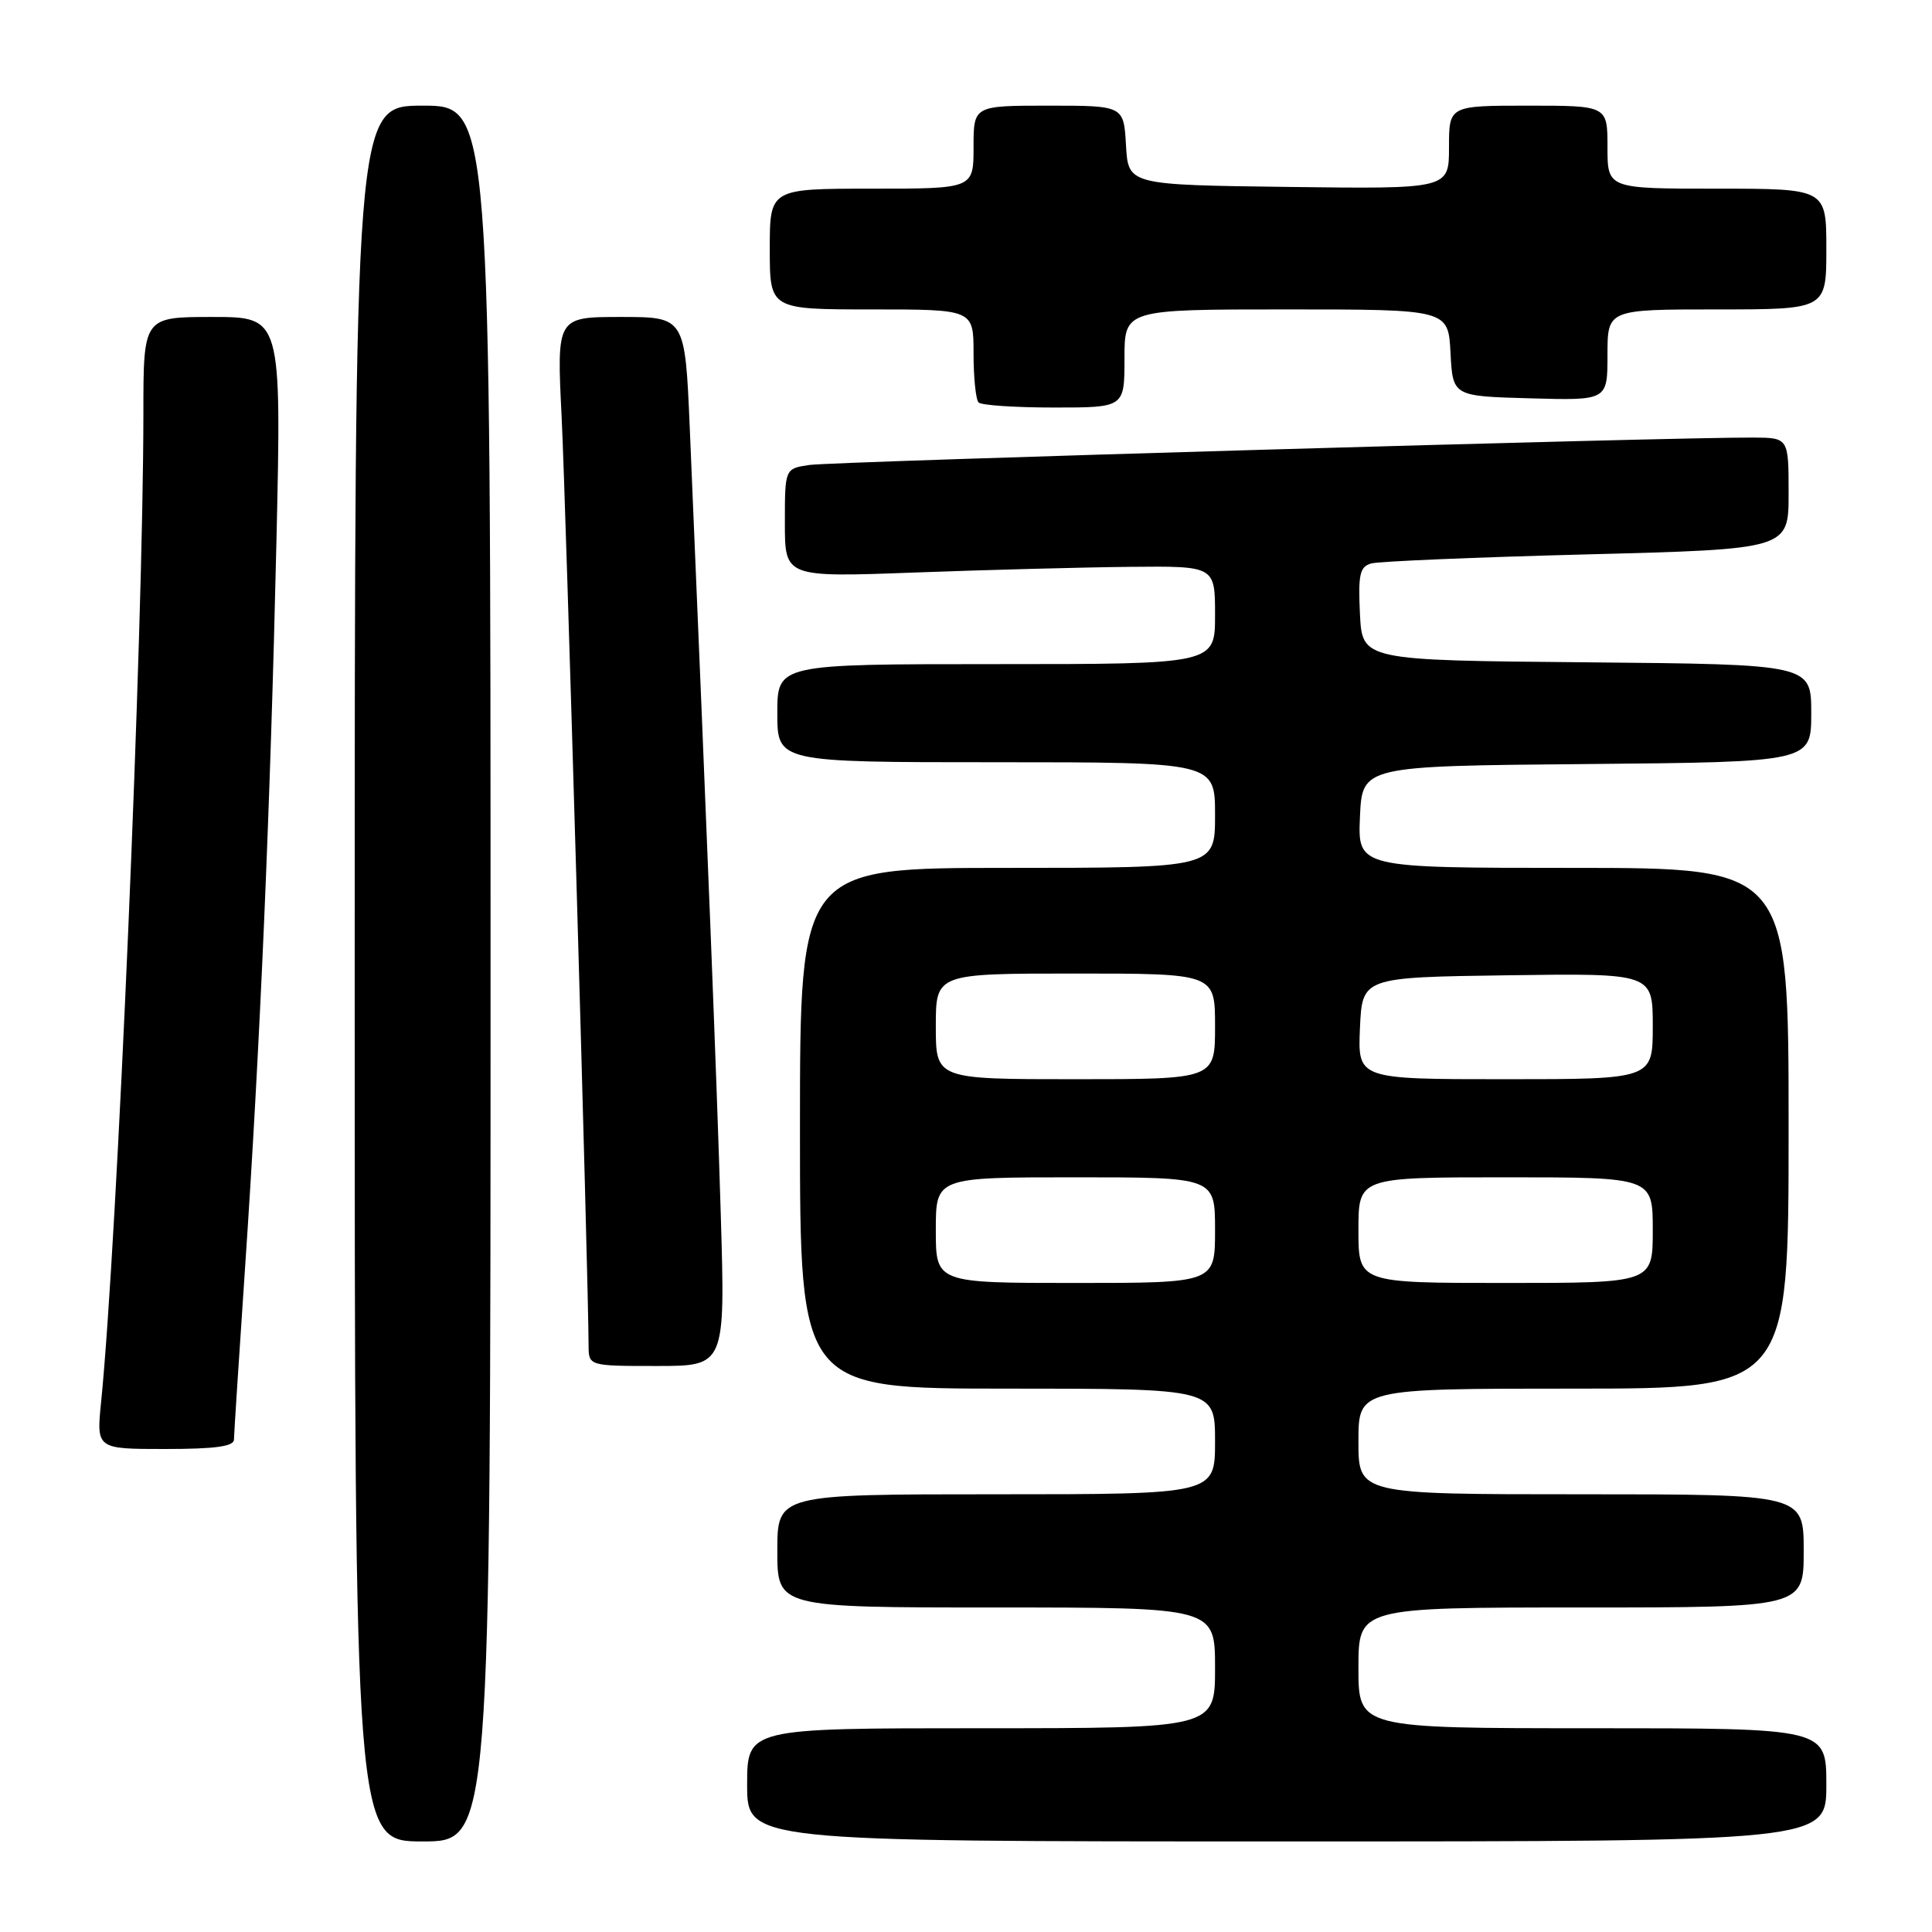<?xml version="1.0" encoding="UTF-8" standalone="no"?>
<!DOCTYPE svg PUBLIC "-//W3C//DTD SVG 1.1//EN" "http://www.w3.org/Graphics/SVG/1.1/DTD/svg11.dtd" >
<svg xmlns="http://www.w3.org/2000/svg" xmlns:xlink="http://www.w3.org/1999/xlink" version="1.1" viewBox="0 0 256 256">
 <g >
 <path fill="currentColor"
d=" M 65.00 129.00 C 65.00 14.00 65.00 14.00 56.00 14.00 C 47.00 14.00 47.00 14.00 47.00 129.00 C 47.00 244.00 47.00 244.00 56.00 244.00 C 65.00 244.00 65.00 244.00 65.00 129.00 Z  M 242.00 236.50 C 242.00 229.00 242.00 229.00 211.00 229.00 C 180.00 229.00 180.00 229.00 180.00 221.00 C 180.00 213.00 180.00 213.00 209.50 213.00 C 239.00 213.00 239.00 213.00 239.00 205.50 C 239.00 198.00 239.00 198.00 209.50 198.00 C 180.00 198.00 180.00 198.00 180.00 191.00 C 180.00 184.00 180.00 184.00 208.50 184.00 C 237.00 184.00 237.00 184.00 237.00 149.50 C 237.00 115.00 237.00 115.00 208.45 115.00 C 179.91 115.00 179.91 115.00 180.20 108.25 C 180.50 101.50 180.50 101.50 210.25 101.24 C 240.00 100.97 240.00 100.97 240.00 94.50 C 240.00 88.03 240.00 88.03 210.25 87.76 C 180.50 87.50 180.50 87.50 180.20 81.33 C 179.95 76.10 180.18 75.09 181.70 74.66 C 182.69 74.38 195.54 73.84 210.25 73.46 C 237.00 72.77 237.00 72.77 237.00 65.39 C 237.00 58.00 237.00 58.00 232.25 57.98 C 221.73 57.92 110.27 61.16 107.25 61.61 C 104.00 62.09 104.00 62.09 104.00 69.30 C 104.00 76.50 104.00 76.50 121.25 75.86 C 130.74 75.51 143.56 75.17 149.75 75.11 C 161.00 75.00 161.00 75.00 161.00 81.50 C 161.00 88.00 161.00 88.00 132.00 88.00 C 103.00 88.00 103.00 88.00 103.00 94.50 C 103.00 101.00 103.00 101.00 132.00 101.00 C 161.00 101.00 161.00 101.00 161.00 108.00 C 161.00 115.00 161.00 115.00 133.50 115.00 C 106.00 115.00 106.00 115.00 106.00 149.50 C 106.00 184.00 106.00 184.00 133.50 184.00 C 161.00 184.00 161.00 184.00 161.00 191.00 C 161.00 198.00 161.00 198.00 132.00 198.00 C 103.00 198.00 103.00 198.00 103.00 205.50 C 103.00 213.00 103.00 213.00 132.00 213.00 C 161.00 213.00 161.00 213.00 161.00 221.00 C 161.00 229.00 161.00 229.00 130.00 229.00 C 99.00 229.00 99.00 229.00 99.00 236.50 C 99.00 244.00 99.00 244.00 170.50 244.00 C 242.00 244.00 242.00 244.00 242.00 236.50 Z  M 31.00 190.75 C 31.01 190.06 31.67 179.82 32.47 168.00 C 34.45 138.88 35.81 107.39 36.63 71.75 C 37.30 42.00 37.30 42.00 28.15 42.00 C 19.00 42.00 19.00 42.00 19.00 54.75 C 18.99 83.63 15.54 164.41 13.40 185.75 C 12.77 192.00 12.77 192.00 21.88 192.00 C 28.51 192.00 31.00 191.66 31.00 190.75 Z  M 95.50 160.75 C 94.98 143.15 93.74 111.91 91.40 56.75 C 90.77 42.00 90.77 42.00 82.27 42.00 C 73.76 42.00 73.76 42.00 74.42 55.25 C 74.97 66.31 77.97 169.48 77.99 178.25 C 78.00 181.00 78.00 181.00 87.05 181.00 C 96.11 181.00 96.11 181.00 95.50 160.75 Z  M 149.00 47.50 C 149.00 41.00 149.00 41.00 170.45 41.00 C 191.90 41.00 191.90 41.00 192.20 46.75 C 192.50 52.50 192.50 52.50 202.75 52.78 C 213.00 53.07 213.00 53.07 213.00 47.03 C 213.00 41.00 213.00 41.00 227.50 41.00 C 242.00 41.00 242.00 41.00 242.00 33.00 C 242.00 25.00 242.00 25.00 227.50 25.00 C 213.00 25.00 213.00 25.00 213.00 19.50 C 213.00 14.00 213.00 14.00 202.50 14.00 C 192.00 14.00 192.00 14.00 192.00 19.52 C 192.00 25.04 192.00 25.04 170.75 24.77 C 149.50 24.50 149.50 24.50 149.20 19.25 C 148.90 14.00 148.90 14.00 138.95 14.00 C 129.00 14.00 129.00 14.00 129.00 19.50 C 129.00 25.00 129.00 25.00 115.50 25.00 C 102.00 25.00 102.00 25.00 102.00 33.00 C 102.00 41.00 102.00 41.00 115.50 41.00 C 129.00 41.00 129.00 41.00 129.00 46.83 C 129.00 50.04 129.30 52.97 129.67 53.33 C 130.03 53.70 134.53 54.00 139.67 54.00 C 149.00 54.00 149.00 54.00 149.00 47.50 Z  M 124.00 163.00 C 124.00 156.00 124.00 156.00 142.50 156.00 C 161.00 156.00 161.00 156.00 161.00 163.00 C 161.00 170.00 161.00 170.00 142.50 170.00 C 124.00 170.00 124.00 170.00 124.00 163.00 Z  M 180.00 163.00 C 180.00 156.00 180.00 156.00 199.50 156.00 C 219.00 156.00 219.00 156.00 219.00 163.00 C 219.00 170.00 219.00 170.00 199.50 170.00 C 180.00 170.00 180.00 170.00 180.00 163.00 Z  M 124.00 136.00 C 124.00 129.00 124.00 129.00 142.50 129.00 C 161.00 129.00 161.00 129.00 161.00 136.00 C 161.00 143.00 161.00 143.00 142.50 143.00 C 124.00 143.00 124.00 143.00 124.00 136.00 Z  M 180.20 136.25 C 180.50 129.50 180.50 129.50 199.75 129.23 C 219.00 128.96 219.00 128.96 219.00 135.98 C 219.00 143.00 219.00 143.00 199.45 143.00 C 179.91 143.00 179.91 143.00 180.20 136.25 Z "/>
</g>
</svg>